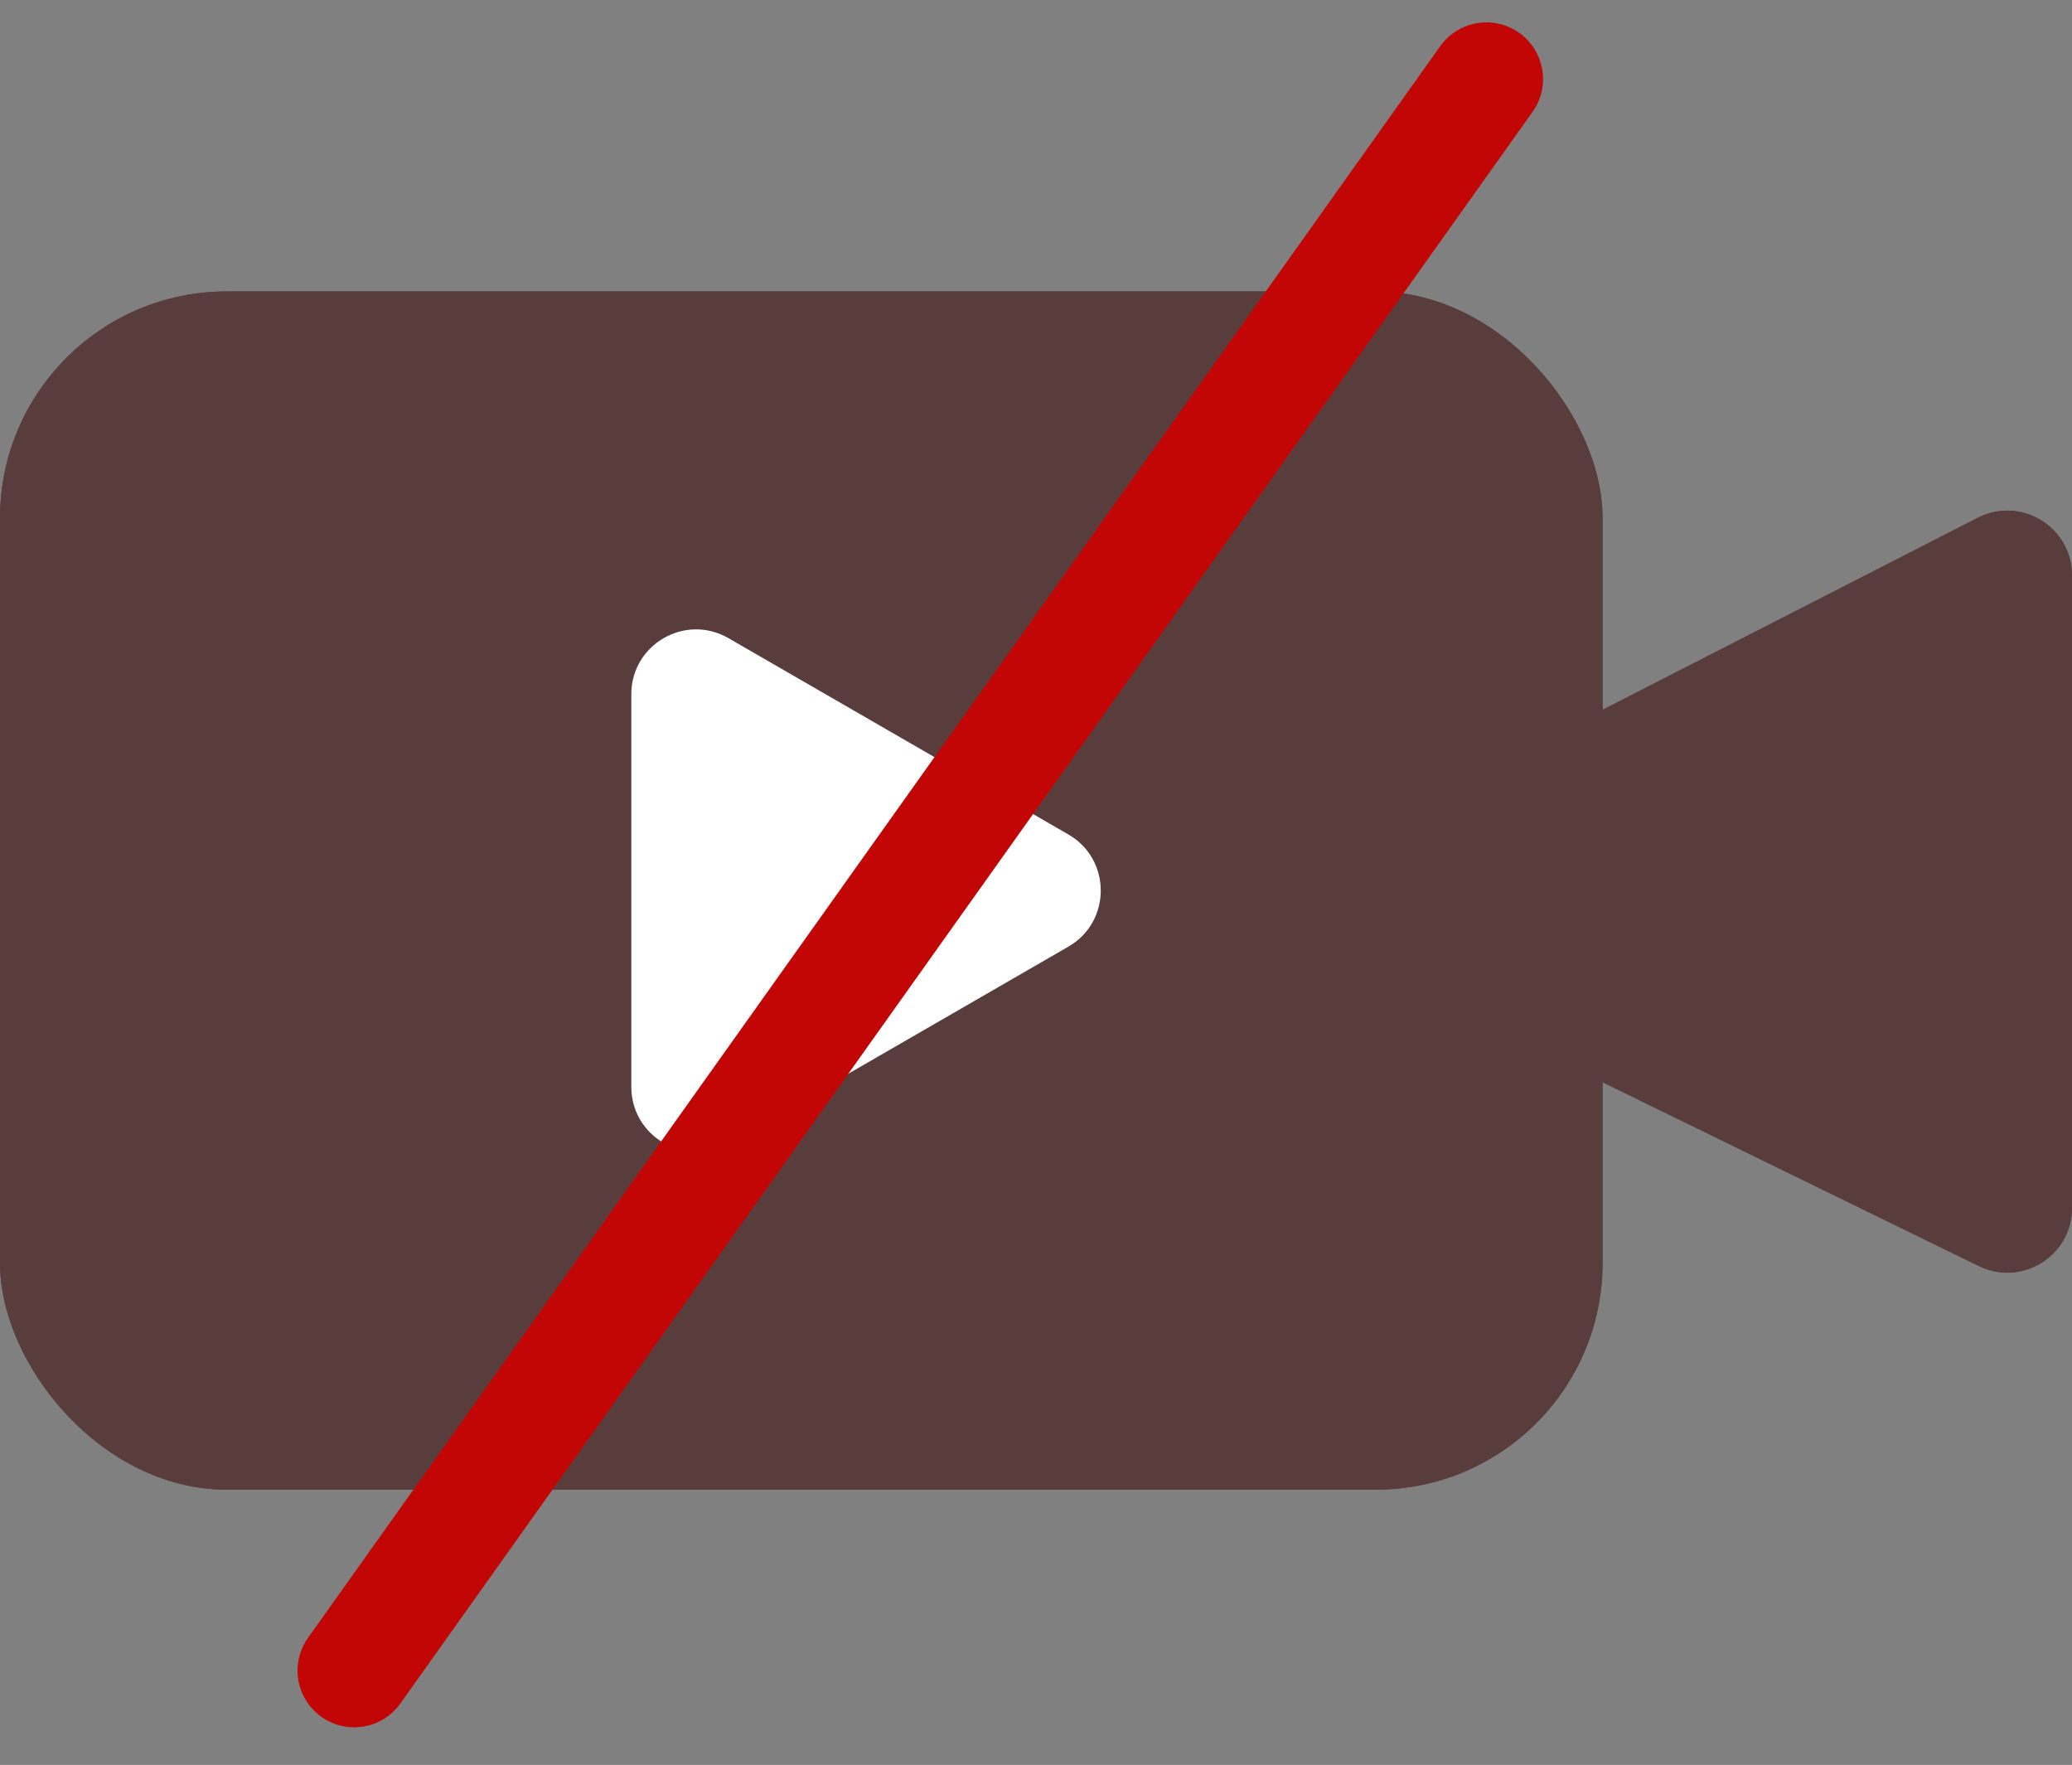<svg width="128" height="109" viewBox="0 0 128 109" fill="none" xmlns="http://www.w3.org/2000/svg">
<rect x="0" y="0" width="128" height="109" fill="#808080" stroke="none"/>
<rect y="18" width="99" height="74" rx="14" fill="#593D3D"/>
<rect y="18" width="99" height="74" rx="14" fill="#593D3D"/>
<path d="M83.189 59.116C80.227 57.669 80.188 53.462 83.123 51.961L122.178 31.979C124.84 30.617 128 32.55 128 35.54V74.595C128 77.552 124.902 79.487 122.245 78.189L83.189 59.116Z" fill="#593D3D"/>
<path d="M83.189 59.116C80.227 57.669 80.188 53.462 83.123 51.961L122.178 31.979C124.84 30.617 128 32.55 128 35.54V74.595C128 77.552 124.902 79.487 122.245 78.189L83.189 59.116Z" fill="#593D3D"/>
<path d="M66 58.464C68.667 56.925 68.667 53.075 66 51.536L45 39.411C42.333 37.872 39 39.796 39 42.876V67.124C39 70.204 42.333 72.128 45 70.588L66 58.464Z" fill="white"/>
<line x1="91.823" y1="4.881" x2="21.881" y2="103.177" stroke="#C20505" stroke-width="7" stroke-linecap="round"/>
</svg>
